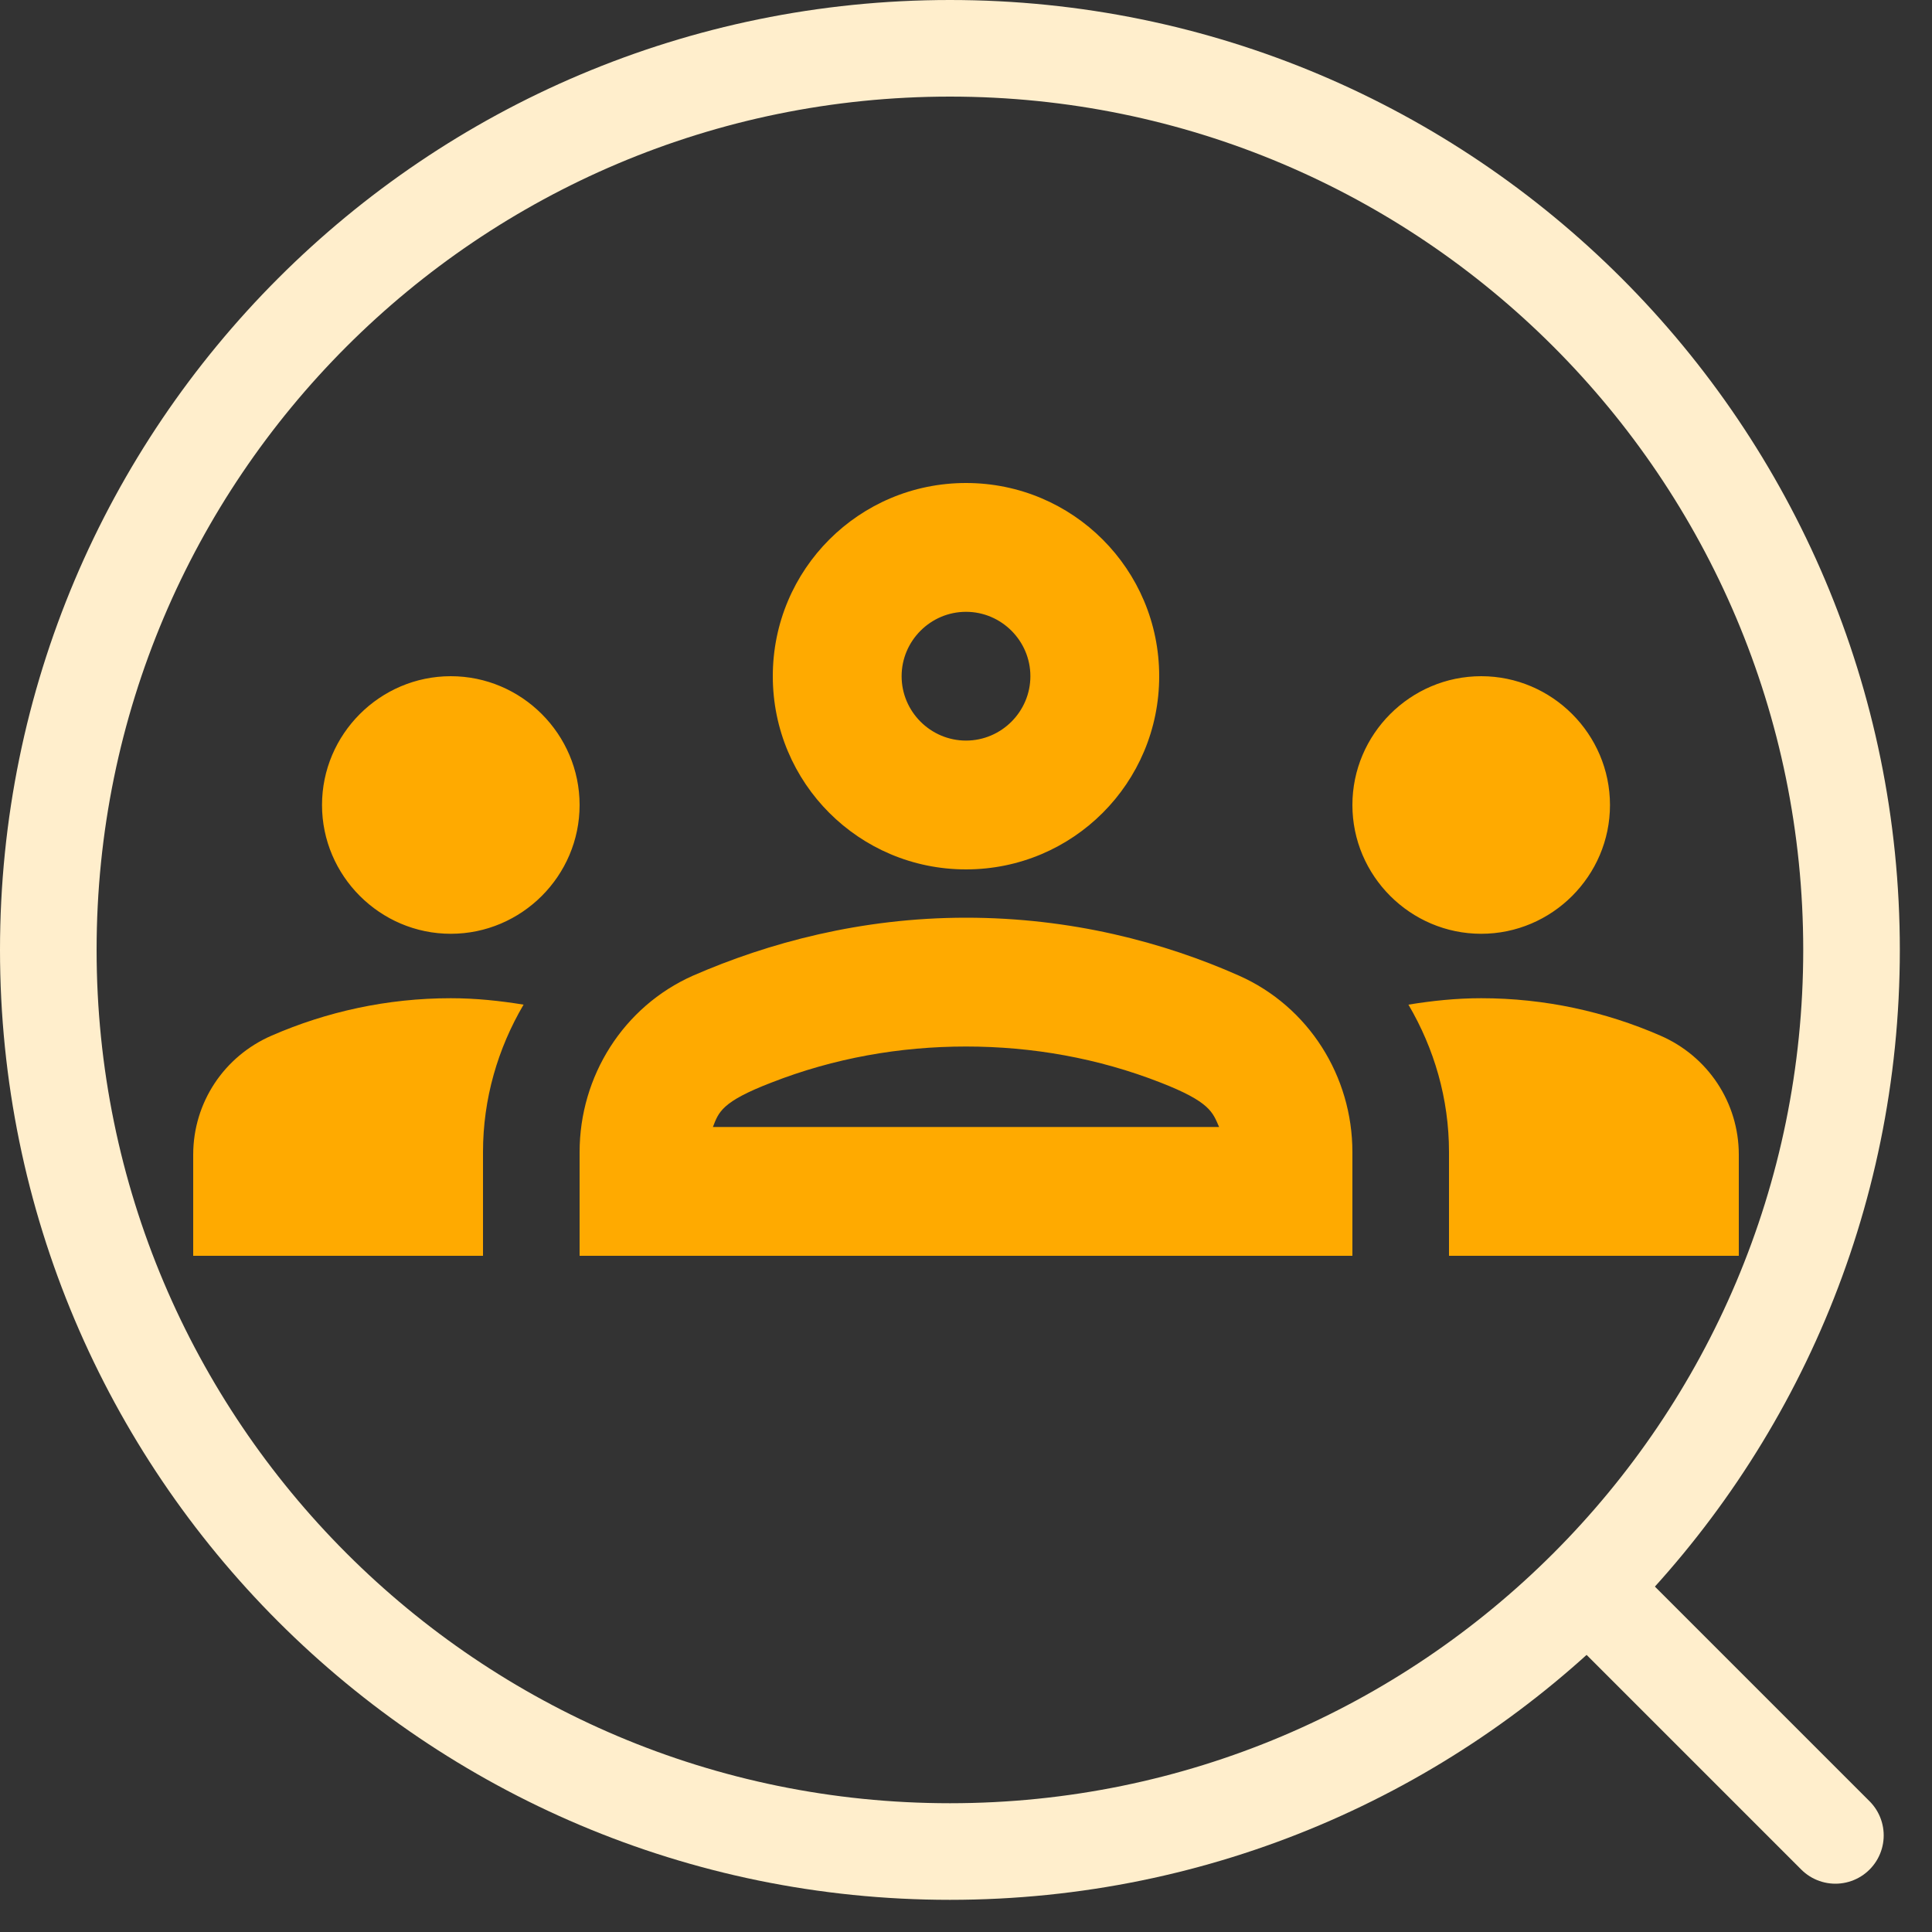 <svg width="40" height="40" viewBox="0 0 40 40" fill="none" xmlns="http://www.w3.org/2000/svg">
<rect x="0" y="0" width="40" height="40" fill="#333333" stroke="none"/>
<path d="M19.667 38.334C29.977 38.334 38.334 29.977 38.334 19.667C38.334 9.358 29.977 1 19.667 1C9.358 1 1 9.358 1 19.667C1 29.977 9.358 38.334 19.667 38.334Z" stroke="#FFEECC" stroke-width="2" stroke-linecap="round" stroke-linejoin="round"/>
<path d="M38 38L33 33" stroke="#FFEECC" stroke-width="2" stroke-linecap="round" stroke-linejoin="round"/>
<path d="M9.333 19.333C10.8 19.333 12 18.133 12 16.667C12 15.2 10.8 14 9.333 14C7.867 14 6.667 15.2 6.667 16.667C6.667 18.133 7.867 19.333 9.333 19.333ZM10.84 20.8C10.347 20.72 9.853 20.667 9.333 20.667C8.013 20.667 6.76 20.947 5.627 21.44C4.64 21.867 4 22.827 4 23.907V26H10V23.853C10 22.747 10.307 21.707 10.84 20.8ZM30.667 19.333C32.133 19.333 33.333 18.133 33.333 16.667C33.333 15.2 32.133 14 30.667 14C29.2 14 28 15.2 28 16.667C28 18.133 29.2 19.333 30.667 19.333ZM36 23.907C36 22.827 35.36 21.867 34.373 21.44C33.24 20.947 31.987 20.667 30.667 20.667C30.147 20.667 29.653 20.72 29.16 20.8C29.693 21.707 30 22.747 30 23.853V26H36V23.907ZM25.653 20.2C24.093 19.507 22.173 19 20 19C17.827 19 15.907 19.52 14.347 20.2C12.907 20.84 12 22.28 12 23.853V26H28V23.853C28 22.28 27.093 20.84 25.653 20.2ZM14.76 23.333C14.88 23.027 14.933 22.813 15.973 22.413C17.267 21.907 18.627 21.667 20 21.667C21.373 21.667 22.733 21.907 24.027 22.413C25.053 22.813 25.107 23.027 25.24 23.333H14.76ZM20 12.667C20.733 12.667 21.333 13.267 21.333 14C21.333 14.733 20.733 15.333 20 15.333C19.267 15.333 18.667 14.733 18.667 14C18.667 13.267 19.267 12.667 20 12.667ZM20 10C17.787 10 16 11.787 16 14C16 16.213 17.787 18 20 18C22.213 18 24 16.213 24 14C24 11.787 22.213 10 20 10Z" fill="#FFAA00"/>
</svg>
